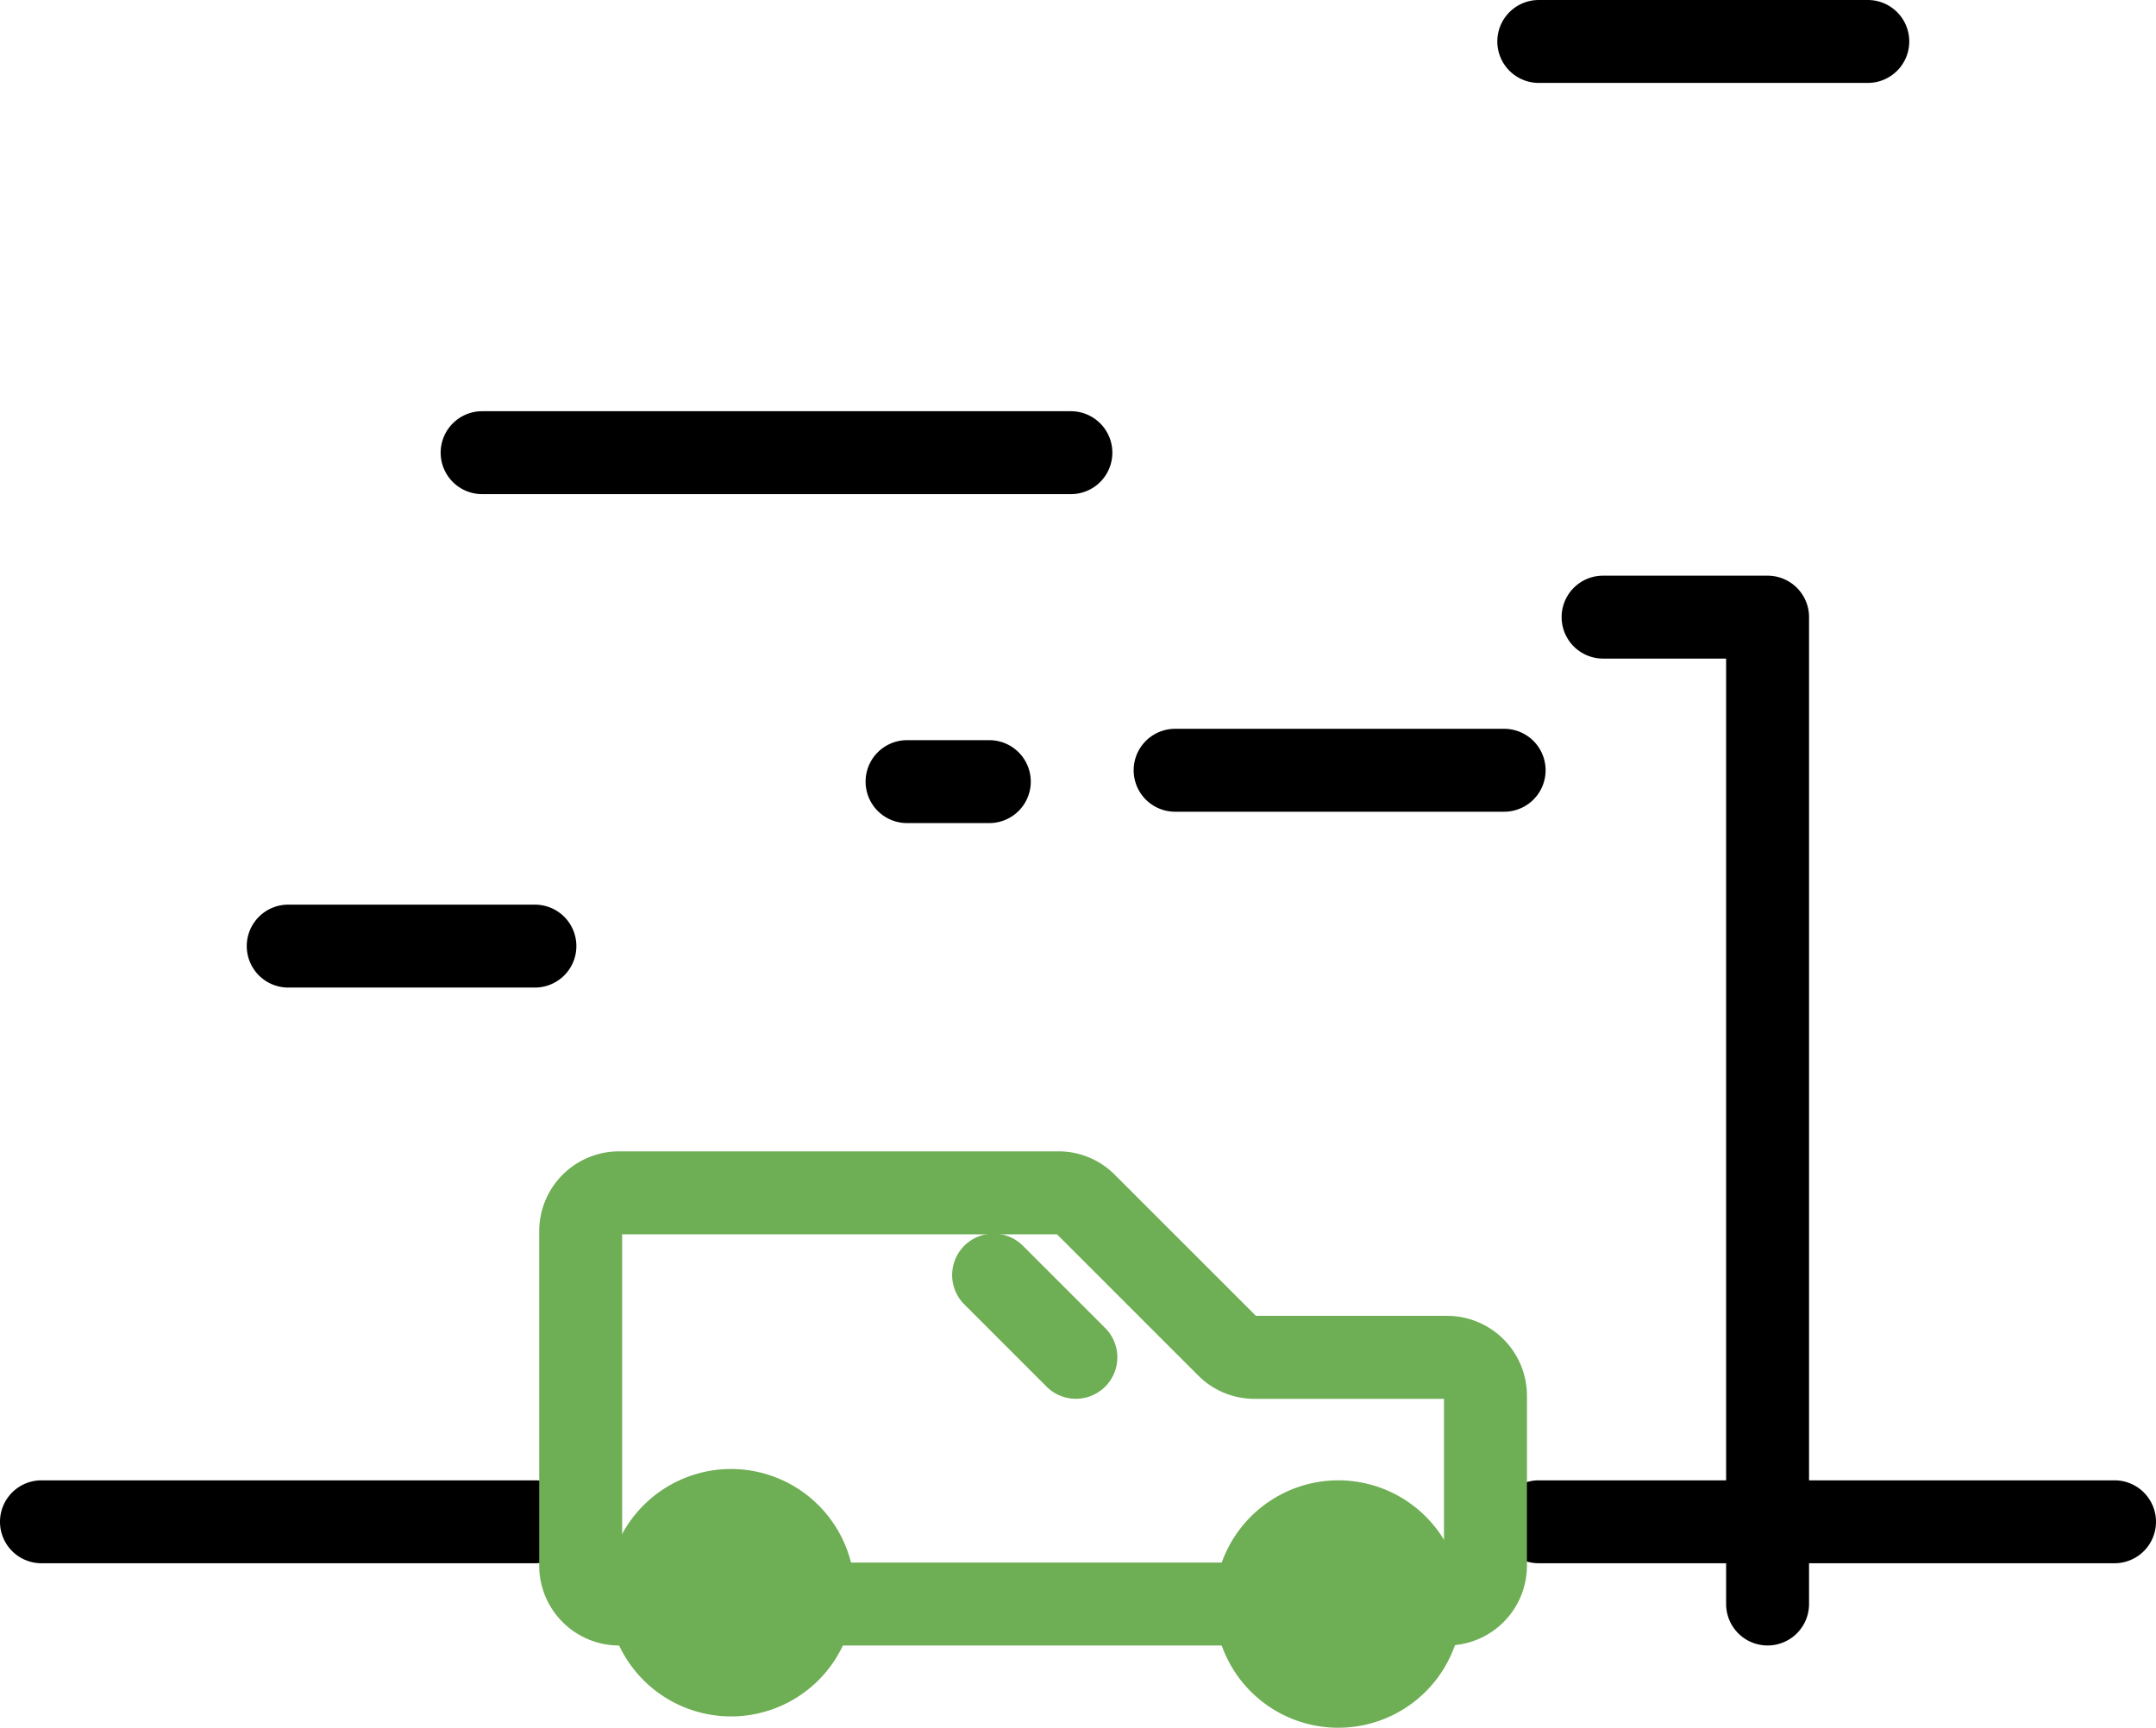 <svg xmlns="http://www.w3.org/2000/svg" width="104" height="83.353" viewBox="0 0 104 83.353"><defs><style>.a{fill:#6eae54;}</style></defs><g transform="translate(-467.995 -725.111)"><path d="M27.773,2H0A2,2,0,0,1-2,0,2,2,0,0,1,0-2H27.773a2,2,0,0,1,2,2A2,2,0,0,1,27.773,2Z" transform="translate(542.222 798.529)"/><path d="M23.806,2H0A2,2,0,0,1-2,0,2,2,0,0,1,0-2H23.806a2,2,0,0,1,2,2A2,2,0,0,1,23.806,2Z" transform="translate(469.995 798.529)"/><path class="a" d="M524.678,779.024H484.735a3.855,3.855,0,0,1-3.851-3.851V759.037a3.856,3.856,0,0,1,3.851-3.853h21.189a3.827,3.827,0,0,1,2.724,1.129l6.808,6.808h9.223a3.855,3.855,0,0,1,3.851,3.851v8.2A3.855,3.855,0,0,1,524.678,779.024Zm-39.794-4h39.645v-7.9h-9.136a3.827,3.827,0,0,1-2.724-1.129l-6.808-6.808H484.884Z" transform="translate(13.121 25.473)"/><circle class="a" cx="3.968" cy="3.968" r="3.968" transform="translate(499.289 797.982)"/><path class="a" d="M3.968-2A5.968,5.968,0,1,1-2,3.968,5.974,5.974,0,0,1,3.968-2Zm0,7.935A1.968,1.968,0,1,0,2,3.968,1.97,1.97,0,0,0,3.968,5.935Z" transform="translate(499.289 797.982)"/><path class="a" d="M3.968-2A5.968,5.968,0,1,1-2,3.968,5.974,5.974,0,0,1,3.968-2Zm0,7.935A1.968,1.968,0,1,0,2,3.968,1.97,1.97,0,0,0,3.968,5.935Z" transform="translate(528.582 798.529)"/><path class="a" d="M3.968,5.968a1.994,1.994,0,0,1-1.414-.586L-1.414,1.414a2,2,0,0,1,0-2.828,2,2,0,0,1,2.828,0L5.382,2.553A2,2,0,0,1,3.968,5.968Z" transform="translate(515.924 786.626)"/><path d="M15.871,2H0A2,2,0,0,1-2,0,2,2,0,0,1,0-2H15.871a2,2,0,0,1,2,2A2,2,0,0,1,15.871,2Z" transform="translate(524.68 762.272)"/><path d="M28.4,2H0A2,2,0,0,1-2,0,2,2,0,0,1,0-2H28.4a2,2,0,0,1,2,2A2,2,0,0,1,28.4,2Z" transform="translate(491.252 746.95)"/><path d="M3.968,2H0A2,2,0,0,1-2,0,2,2,0,0,1,0-2H3.968a2,2,0,0,1,2,2A2,2,0,0,1,3.968,2Z" transform="translate(511.749 762.82)"/><path d="M11.9,2H0A2,2,0,0,1-2,0,2,2,0,0,1,0-2H11.9a2,2,0,0,1,2,2A2,2,0,0,1,11.9,2Z" transform="translate(481.898 770.755)"/><path d="M516.6,791.76a2,2,0,0,1-2-2V744.148h-5.935a2,2,0,0,1,0-4H516.6a2,2,0,0,1,2,2V789.76A2,2,0,0,1,516.6,791.76Z" transform="translate(36.659 12.736)"/><path d="M15.871,2H0A2,2,0,0,1-2,0,2,2,0,0,1,0-2H15.871a2,2,0,0,1,2,2A2,2,0,0,1,15.871,2Z" transform="translate(542.222 727.111)"/></g></svg>